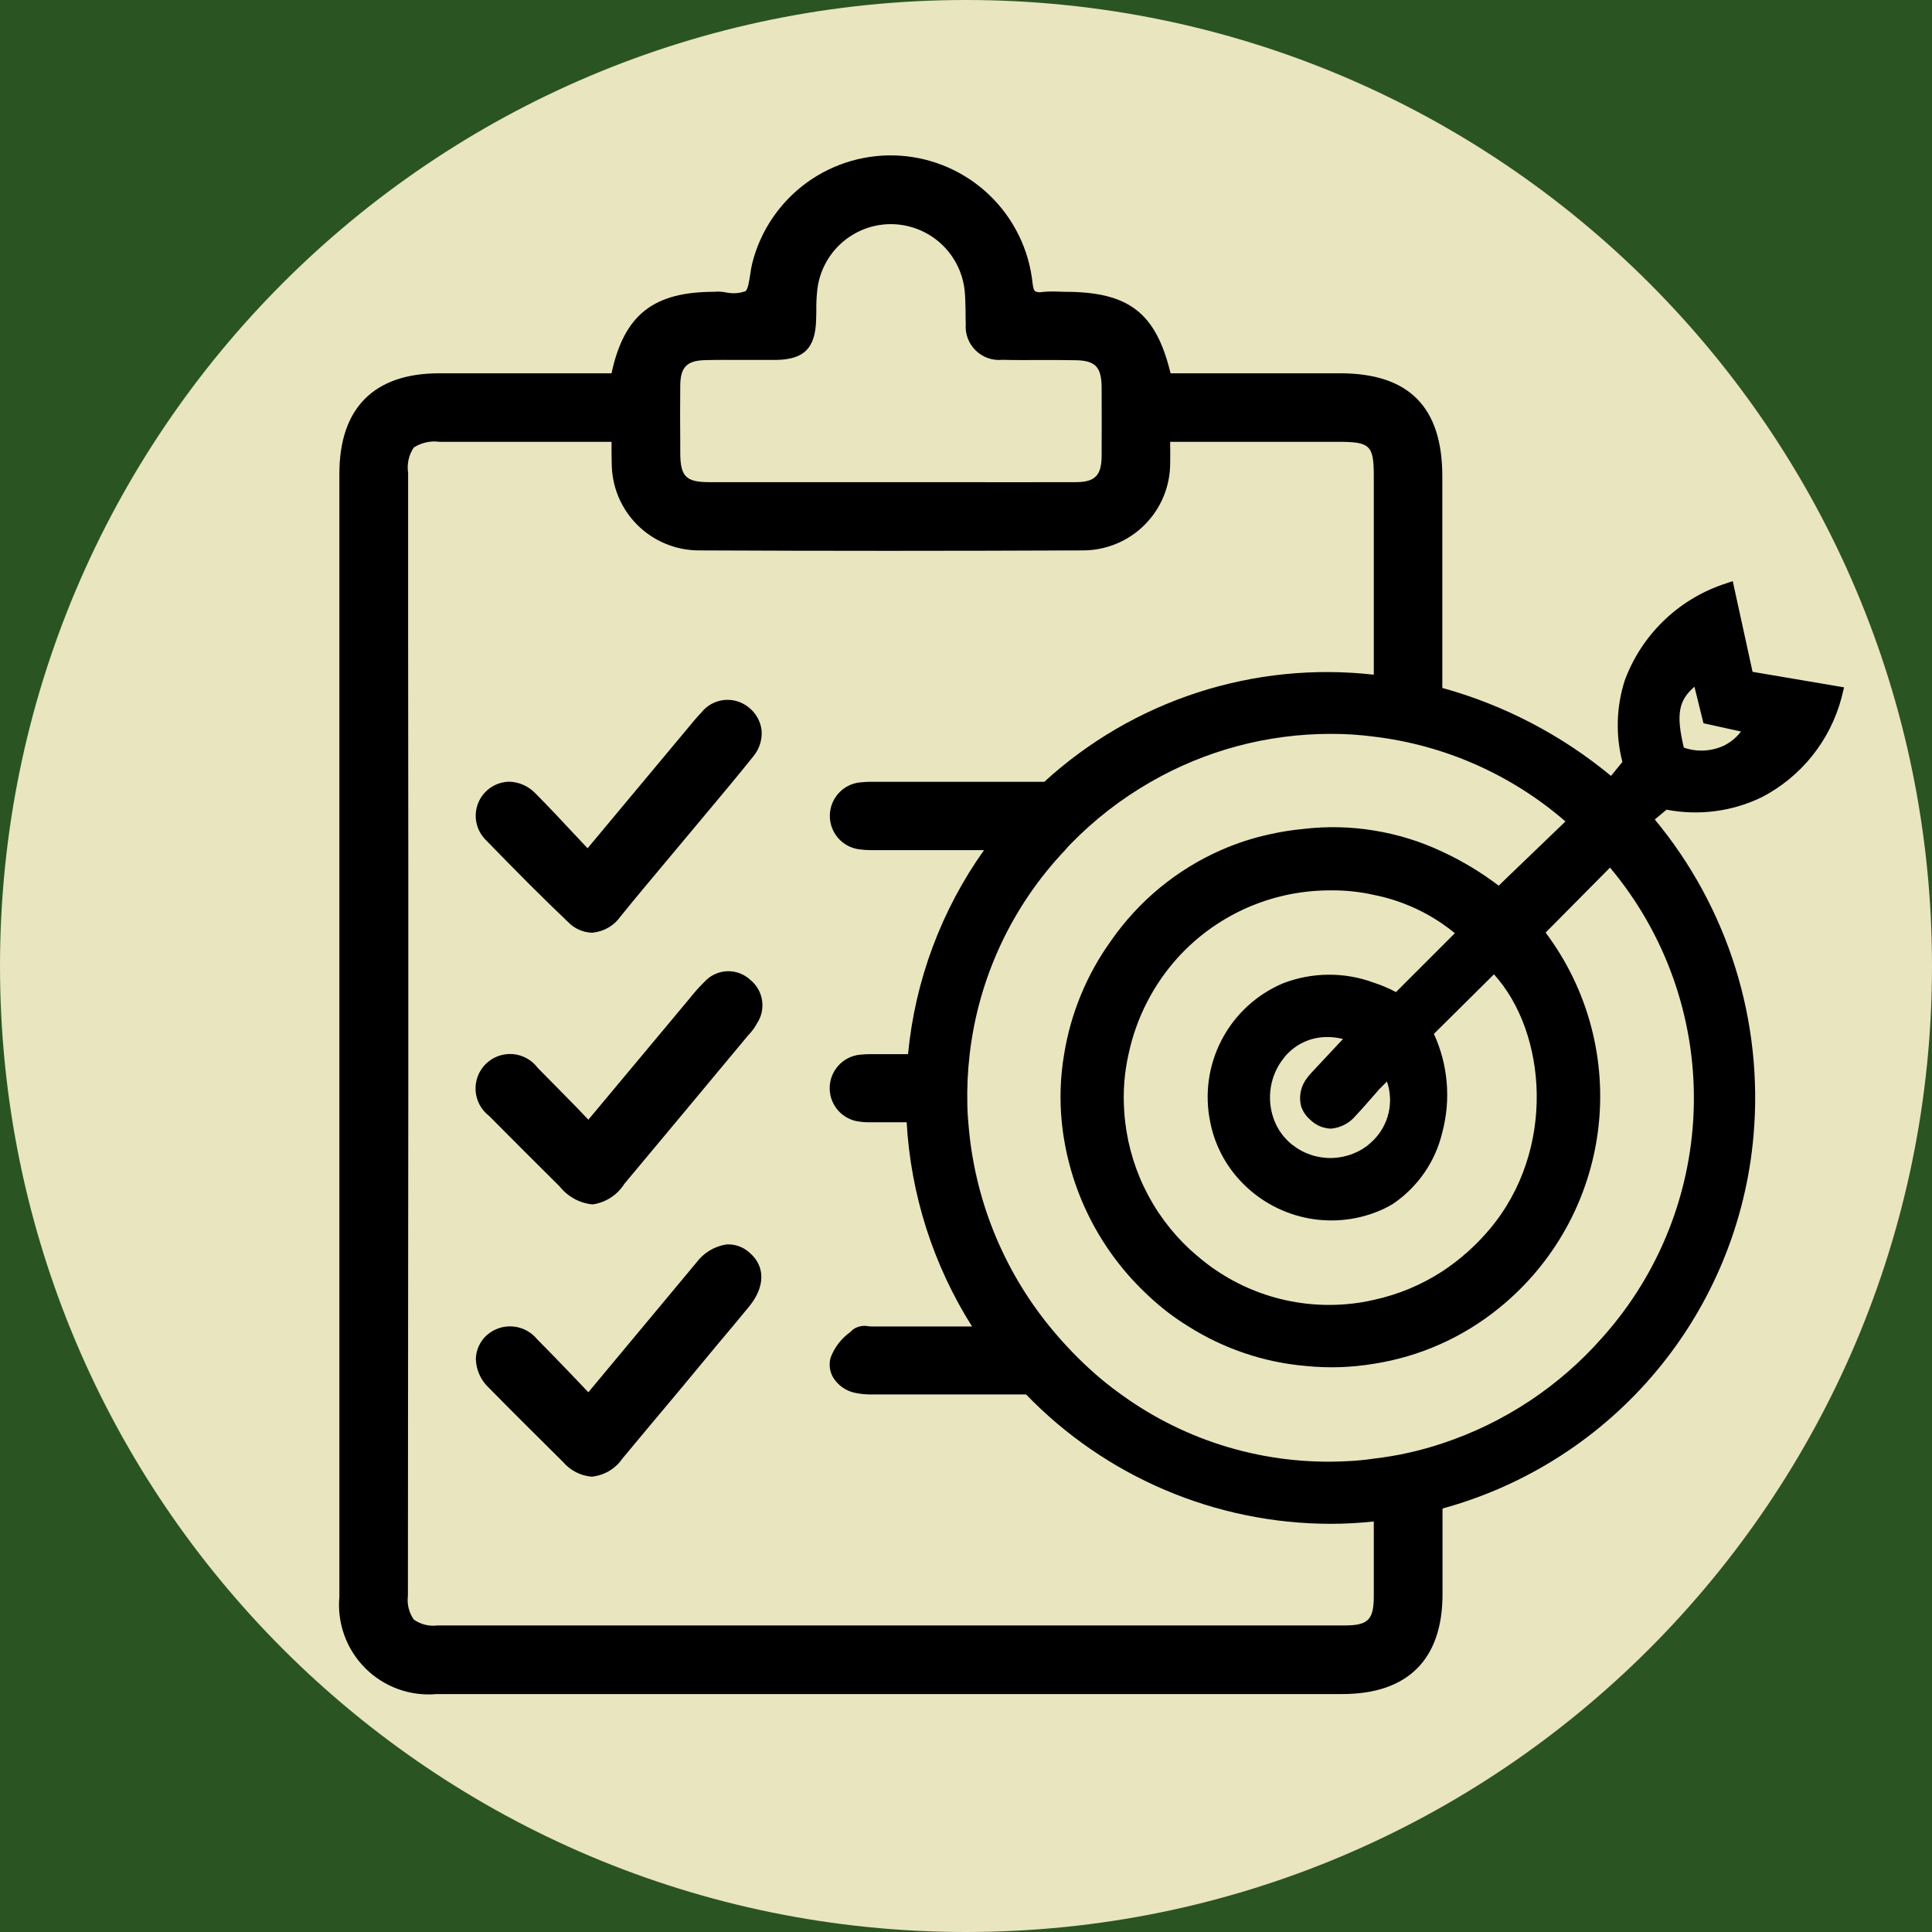 <svg xmlns="http://www.w3.org/2000/svg" xmlns:xlink="http://www.w3.org/1999/xlink" width="1080" zoomAndPan="magnify" viewBox="0 0 810 810" height="1080" preserveAspectRatio="xMidYMid meet" version="1.0"><defs><clipPath id="2f8cee0ebb"><path d="M 405 0 C 181.324 0 0 181.324 0 405 C 0 628.676 181.324 810 405 810 C 628.676 810 810 628.676 810 405 C 810 181.324 628.676 0 405 0 Z M 405 0 " clip-rule="nonzero"/></clipPath><clipPath id="9c131fa050"><path d="M 142 65 L 773.711 65 L 773.711 711 L 142 711 Z M 142 65 " clip-rule="nonzero"/></clipPath></defs><rect x="-81" width="972" fill="#ffffff" y="-81" height="972" fill-opacity="1"/><rect x="-81" width="972" fill="#2b5423" y="-81" height="972" fill-opacity="1"/><g clip-path="url(#2f8cee0ebb)"><rect x="-81" width="972" fill="#e9e5be" y="-81" height="972" fill-opacity="1"/></g><g clip-path="url(#9c131fa050)"><path fill="#000000" d="M 734.773 281.668 L 726.457 243.633 L 722.094 245.117 C 719.762 245.93 717.48 246.867 715.25 247.93 C 713.02 248.996 710.855 250.18 708.754 251.48 C 706.656 252.785 704.633 254.199 702.691 255.727 C 700.75 257.254 698.895 258.883 697.133 260.613 C 695.367 262.344 693.707 264.168 692.145 266.082 C 690.582 267.996 689.129 269.992 687.789 272.066 C 686.449 274.145 685.223 276.285 684.121 278.496 C 683.016 280.707 682.035 282.973 681.18 285.289 C 679.41 290.824 678.441 296.492 678.273 302.301 C 678.105 308.109 678.746 313.828 680.191 319.453 L 675.418 325.297 C 665.062 316.73 653.926 309.336 642.008 303.121 C 630.09 296.906 617.656 292.004 604.699 288.418 L 604.699 199.723 C 604.699 170.664 590.707 156.504 561.809 156.504 L 490.766 156.504 C 484.59 130.984 473.148 122.34 446.391 122.34 L 443.676 122.258 C 441.449 122.145 439.227 122.199 437.008 122.422 C 435.953 122.648 434.941 122.539 433.961 122.094 C 433.633 121.844 433.137 121.023 432.891 118.551 C 432.703 116.824 432.441 115.109 432.105 113.406 C 431.77 111.703 431.363 110.016 430.879 108.348 C 430.395 106.68 429.84 105.035 429.215 103.414 C 428.59 101.793 427.895 100.203 427.129 98.645 C 426.367 97.086 425.535 95.562 424.637 94.074 C 423.742 92.586 422.781 91.141 421.758 89.738 C 420.734 88.332 419.652 86.977 418.512 85.668 C 417.371 84.359 416.176 83.102 414.922 81.895 C 413.672 80.691 412.371 79.543 411.02 78.449 C 409.672 77.355 408.273 76.324 406.836 75.355 C 405.395 74.387 403.914 73.48 402.395 72.637 C 400.875 71.797 399.32 71.023 397.734 70.316 C 396.148 69.609 394.535 68.973 392.891 68.406 C 391.25 67.84 389.586 67.348 387.902 66.926 C 386.215 66.508 384.516 66.16 382.801 65.887 C 381.086 65.613 379.359 65.418 377.629 65.293 C 375.895 65.172 374.16 65.125 372.422 65.152 C 370.688 65.18 368.953 65.285 367.227 65.465 C 365.5 65.645 363.781 65.898 362.078 66.227 C 360.371 66.555 358.684 66.957 357.012 67.434 C 355.344 67.91 353.695 68.457 352.074 69.074 C 350.449 69.695 348.859 70.383 347.293 71.141 C 345.73 71.898 344.203 72.723 342.715 73.613 C 341.223 74.504 339.773 75.461 338.363 76.477 C 336.957 77.492 335.598 78.57 334.281 79.707 C 332.969 80.84 331.707 82.031 330.496 83.277 C 329.285 84.523 328.129 85.82 327.031 87.164 C 325.934 88.512 324.898 89.902 323.922 91.34 C 322.945 92.777 322.031 94.25 321.184 95.766 C 320.336 97.285 319.555 98.832 318.844 100.418 C 318.129 102 317.488 103.613 316.914 105.254 C 316.344 106.891 315.844 108.555 315.414 110.238 C 315.02 111.867 314.715 113.512 314.508 115.176 C 314.098 117.812 313.602 121.352 312.531 122.094 C 309.836 123.027 307.09 123.195 304.301 122.586 C 302.695 122.262 301.074 122.176 299.441 122.34 C 273.922 122.34 261.656 131.973 256.387 156.504 L 184.105 156.504 C 156.773 156.535 142.285 171.074 142.285 198.652 L 142.285 669.41 C 142.16 670.777 142.109 672.148 142.137 673.52 C 142.16 674.895 142.262 676.262 142.438 677.625 C 142.613 678.984 142.859 680.336 143.184 681.668 C 143.508 683.004 143.902 684.316 144.371 685.609 C 144.836 686.902 145.371 688.164 145.98 689.395 C 146.586 690.629 147.254 691.824 147.992 692.984 C 148.73 694.145 149.527 695.258 150.387 696.332 C 151.246 697.402 152.16 698.422 153.133 699.395 C 154.102 700.367 155.125 701.281 156.195 702.141 C 157.27 703 158.383 703.797 159.543 704.535 C 160.703 705.273 161.898 705.941 163.129 706.547 C 164.363 707.152 165.625 707.691 166.918 708.156 C 168.211 708.625 169.523 709.02 170.859 709.344 C 172.191 709.668 173.543 709.914 174.902 710.09 C 176.266 710.266 177.633 710.367 179.008 710.391 C 180.379 710.418 181.75 710.367 183.117 710.242 L 562.715 710.242 C 590.211 710.242 604.785 695.754 604.785 668.34 L 604.785 632.445 C 609.145 631.254 613.453 629.895 617.707 628.375 C 621.965 626.852 626.156 625.172 630.285 623.332 C 634.414 621.492 638.469 619.496 642.445 617.348 C 646.422 615.199 650.309 612.902 654.109 610.457 C 657.914 608.012 661.617 605.422 665.219 602.695 C 668.824 599.969 672.32 597.109 675.707 594.113 C 679.094 591.121 682.363 588.004 685.512 584.762 C 688.66 581.52 691.684 578.16 694.574 574.688 C 697.469 571.215 700.227 567.637 702.848 563.957 C 705.469 560.273 707.945 556.496 710.281 552.625 C 712.613 548.754 714.797 544.797 716.828 540.762 C 718.859 536.723 720.738 532.613 722.457 528.434 C 724.176 524.254 725.734 520.016 727.129 515.715 C 728.527 511.414 729.758 507.07 730.82 502.676 C 731.887 498.285 732.785 493.859 733.512 489.395 C 734.242 484.934 734.797 480.453 735.184 475.949 C 735.695 470.039 735.922 464.117 735.855 458.184 C 735.789 452.254 735.438 446.336 734.793 440.441 C 734.152 434.543 733.227 428.688 732.016 422.883 C 730.801 417.074 729.309 411.34 727.539 405.676 C 725.766 400.016 723.727 394.453 721.41 388.988 C 719.098 383.527 716.523 378.188 713.691 372.977 C 710.859 367.766 707.777 362.703 704.449 357.789 C 701.121 352.879 697.566 348.141 693.777 343.574 L 698.715 339.457 C 702.082 340.109 705.48 340.484 708.906 340.586 C 712.336 340.691 715.75 340.516 719.148 340.07 C 722.547 339.621 725.891 338.906 729.172 337.918 C 732.457 336.934 735.641 335.688 738.727 334.188 C 740.758 333.133 742.727 331.969 744.637 330.707 C 746.551 329.445 748.391 328.086 750.16 326.633 C 751.93 325.176 753.617 323.633 755.227 322.004 C 756.836 320.375 758.355 318.664 759.789 316.879 C 761.219 315.09 762.555 313.23 763.793 311.305 C 765.031 309.375 766.164 307.391 767.195 305.344 C 768.227 303.301 769.152 301.207 769.965 299.066 C 770.777 296.926 771.48 294.746 772.066 292.535 L 773.137 288.172 Z M 285.199 186.059 C 285.117 177.906 285.117 169.676 285.199 161.523 C 285.285 153.867 288.082 151.152 295.656 150.988 C 301.09 150.824 306.605 150.906 312.039 150.906 L 325.293 150.906 C 337.148 150.742 341.84 145.965 342.168 134.027 L 342.25 130.57 C 342.184 127.516 342.32 124.469 342.664 121.434 C 342.773 120.504 342.922 119.582 343.113 118.668 C 343.305 117.75 343.539 116.848 343.812 115.953 C 344.086 115.059 344.398 114.176 344.754 113.309 C 345.105 112.445 345.5 111.598 345.93 110.766 C 346.359 109.934 346.824 109.125 347.328 108.336 C 347.832 107.547 348.367 106.781 348.941 106.043 C 349.512 105.301 350.117 104.59 350.754 103.902 C 351.391 103.219 352.055 102.562 352.75 101.938 C 353.445 101.312 354.168 100.719 354.918 100.16 C 355.668 99.598 356.441 99.074 357.238 98.582 C 358.031 98.094 358.852 97.637 359.688 97.223 C 360.523 96.805 361.379 96.426 362.25 96.086 C 363.121 95.75 364.008 95.449 364.906 95.188 C 365.805 94.93 366.715 94.711 367.633 94.535 C 368.551 94.355 369.477 94.219 370.406 94.125 C 371.336 94.031 372.27 93.98 373.207 93.969 L 373.453 93.969 C 374.398 93.969 375.34 94.012 376.285 94.098 C 377.227 94.184 378.16 94.312 379.09 94.484 C 380.02 94.656 380.941 94.867 381.852 95.125 C 382.762 95.379 383.66 95.676 384.543 96.012 C 385.426 96.348 386.293 96.723 387.145 97.141 C 387.992 97.555 388.82 98.008 389.629 98.5 C 390.438 98.988 391.223 99.516 391.98 100.078 C 392.742 100.641 393.477 101.234 394.18 101.863 C 394.887 102.492 395.562 103.152 396.211 103.844 C 396.855 104.535 397.469 105.254 398.051 106 C 398.629 106.746 399.176 107.516 399.684 108.312 C 400.195 109.109 400.668 109.926 401.105 110.766 C 401.539 111.605 401.938 112.461 402.297 113.336 C 402.652 114.215 402.969 115.102 403.246 116.008 C 403.523 116.91 403.758 117.824 403.953 118.75 C 404.148 119.676 404.297 120.609 404.406 121.547 C 404.734 124.43 404.734 127.312 404.816 130.191 C 404.816 132.086 404.816 133.898 404.898 135.707 C 404.855 136.219 404.84 136.73 404.852 137.242 C 404.863 137.754 404.902 138.266 404.969 138.773 C 405.035 139.281 405.133 139.785 405.254 140.281 C 405.379 140.781 405.527 141.27 405.703 141.75 C 405.879 142.23 406.082 142.703 406.312 143.16 C 406.539 143.617 406.793 144.062 407.07 144.496 C 407.348 144.926 407.648 145.34 407.969 145.738 C 408.293 146.137 408.637 146.516 409 146.879 C 409.363 147.238 409.746 147.578 410.148 147.895 C 410.551 148.215 410.969 148.508 411.402 148.781 C 411.836 149.055 412.285 149.301 412.746 149.523 C 413.207 149.75 413.68 149.945 414.164 150.117 C 414.645 150.289 415.137 150.434 415.637 150.551 C 416.133 150.668 416.637 150.758 417.148 150.82 C 417.656 150.883 418.168 150.918 418.68 150.922 C 419.191 150.93 419.703 150.906 420.211 150.855 C 425.895 151.02 431.492 150.938 437.09 150.938 C 441.617 150.938 446.145 150.938 450.672 151.02 C 459.152 151.102 461.785 153.738 461.867 162.383 C 461.867 172.012 461.949 181.645 461.867 191.277 C 461.785 199.344 459.07 202.145 451 202.145 C 432.398 202.227 413.793 202.145 395.105 202.145 L 297.387 202.145 C 287.508 202.145 285.199 199.754 285.199 189.629 Z M 575.969 669.047 C 575.969 679.09 573.664 681.477 563.703 681.477 L 183.367 681.477 C 181.621 681.699 179.898 681.598 178.195 681.172 C 176.488 680.746 174.922 680.023 173.488 679.008 C 172.473 677.559 171.75 675.973 171.324 674.258 C 170.898 672.539 170.797 670.801 171.016 669.047 L 171.102 544.574 C 171.184 484.645 171.211 424.711 171.184 364.781 C 171.184 331.109 171.156 297.387 171.102 263.605 L 171.102 198.242 C 170.816 196.383 170.883 194.539 171.293 192.707 C 171.707 190.875 172.438 189.18 173.488 187.621 C 175.086 186.594 176.812 185.875 178.668 185.465 C 180.52 185.055 182.391 184.977 184.273 185.234 L 256.387 185.234 L 256.387 186.305 C 256.387 189.02 256.387 191.574 256.469 194.125 C 256.469 195.32 256.523 196.512 256.637 197.703 C 256.754 198.891 256.926 200.074 257.156 201.246 C 257.387 202.418 257.672 203.578 258.016 204.723 C 258.359 205.867 258.762 206.992 259.215 208.098 C 259.668 209.203 260.176 210.285 260.738 211.34 C 261.297 212.395 261.91 213.422 262.57 214.418 C 263.23 215.414 263.938 216.375 264.695 217.301 C 265.449 218.227 266.25 219.113 267.09 219.965 C 267.934 220.812 268.816 221.617 269.734 222.379 C 270.656 223.141 271.613 223.855 272.605 224.523 C 273.598 225.191 274.617 225.809 275.672 226.375 C 276.723 226.941 277.801 227.457 278.902 227.918 C 280.004 228.379 281.129 228.789 282.27 229.141 C 283.41 229.492 284.57 229.785 285.738 230.023 C 286.91 230.262 288.09 230.445 289.281 230.566 C 290.469 230.688 291.66 230.754 292.855 230.758 C 345.133 231.004 399.383 231.004 454.129 230.758 C 455.328 230.754 456.52 230.691 457.711 230.57 C 458.902 230.453 460.086 230.273 461.258 230.035 C 462.43 229.801 463.59 229.504 464.734 229.156 C 465.879 228.805 467.004 228.398 468.109 227.938 C 469.211 227.477 470.293 226.965 471.348 226.395 C 472.398 225.828 473.426 225.211 474.418 224.547 C 475.41 223.879 476.371 223.164 477.293 222.402 C 478.215 221.641 479.102 220.836 479.945 219.988 C 480.789 219.141 481.59 218.25 482.348 217.324 C 483.105 216.398 483.816 215.438 484.477 214.441 C 485.141 213.441 485.754 212.418 486.316 211.359 C 486.879 210.305 487.387 209.223 487.844 208.113 C 488.297 207.008 488.699 205.883 489.043 204.734 C 489.391 203.59 489.68 202.43 489.91 201.254 C 490.141 200.082 490.312 198.898 490.43 197.707 C 490.547 196.516 490.602 195.32 490.602 194.125 C 490.684 191.82 490.602 189.434 490.602 186.633 L 490.602 185.234 L 561.152 185.234 C 574.488 185.234 575.969 186.715 575.969 199.723 L 575.969 282.867 C 569.766 282.168 563.539 281.801 557.293 281.762 C 551.047 281.727 544.816 282.023 538.602 282.652 C 532.387 283.281 526.227 284.238 520.113 285.527 C 514 286.812 507.977 288.422 502.035 290.352 C 496.094 292.281 490.273 294.523 484.574 297.078 C 478.875 299.629 473.324 302.477 467.93 305.621 C 462.531 308.766 457.32 312.191 452.289 315.891 C 447.258 319.594 442.438 323.551 437.828 327.77 L 366.539 327.77 C 364.555 327.727 362.582 327.809 360.609 328.016 C 359.754 328.102 358.914 328.266 358.086 328.504 C 357.258 328.746 356.461 329.059 355.691 329.445 C 354.922 329.832 354.195 330.285 353.508 330.805 C 352.824 331.324 352.191 331.902 351.609 332.535 C 351.027 333.172 350.508 333.855 350.055 334.582 C 349.598 335.312 349.211 336.078 348.895 336.879 C 348.578 337.68 348.336 338.5 348.172 339.348 C 348.008 340.191 347.918 341.043 347.906 341.902 C 347.898 342.766 347.965 343.617 348.113 344.469 C 348.258 345.316 348.48 346.145 348.777 346.949 C 349.074 347.758 349.441 348.531 349.883 349.273 C 350.32 350.012 350.824 350.707 351.387 351.355 C 351.953 352.004 352.574 352.598 353.246 353.133 C 353.922 353.668 354.637 354.137 355.398 354.543 C 356.16 354.945 356.949 355.277 357.77 355.535 C 358.59 355.797 359.426 355.98 360.281 356.086 C 361.891 356.32 363.512 356.43 365.137 356.418 L 412.555 356.418 C 408.09 362.695 404.055 369.238 400.445 376.047 C 396.84 382.855 393.691 389.867 391 397.086 C 388.312 404.309 386.105 411.672 384.379 419.18 C 382.656 426.691 381.43 434.281 380.695 441.949 L 366.371 441.949 C 364.363 441.906 362.359 441.988 360.363 442.195 C 359.504 442.297 358.664 442.469 357.84 442.723 C 357.012 442.973 356.219 443.301 355.453 443.699 C 354.688 444.098 353.965 444.559 353.281 445.09 C 352.602 445.621 351.977 446.211 351.402 446.855 C 350.832 447.5 350.32 448.195 349.875 448.934 C 349.43 449.672 349.055 450.445 348.75 451.254 C 348.449 452.059 348.219 452.891 348.066 453.738 C 347.914 454.586 347.844 455.445 347.848 456.309 C 347.852 457.172 347.938 458.023 348.098 458.871 C 348.258 459.719 348.496 460.547 348.809 461.352 C 349.125 462.156 349.508 462.922 349.961 463.656 C 350.418 464.391 350.934 465.078 351.516 465.715 C 352.094 466.355 352.727 466.938 353.414 467.457 C 354.102 467.98 354.828 468.438 355.602 468.824 C 356.371 469.215 357.168 469.531 357.996 469.773 C 358.824 470.016 359.668 470.18 360.527 470.27 C 361.676 470.434 362.828 470.516 363.984 470.516 L 380.121 470.516 C 380.551 478.086 381.453 485.598 382.836 493.055 C 384.219 500.512 386.062 507.848 388.375 515.07 C 390.688 522.289 393.449 529.336 396.652 536.207 C 399.859 543.078 403.488 549.723 407.535 556.133 L 365.551 556.133 C 365.137 556.133 364.645 556.051 364.148 556.051 C 363.004 555.805 361.855 555.801 360.707 556.047 C 359.559 556.289 358.512 556.758 357.562 557.449 L 356.41 558.52 C 354.562 559.852 352.945 561.426 351.559 563.23 C 350.172 565.039 349.07 567.008 348.262 569.141 C 347.844 570.582 347.734 572.051 347.934 573.543 C 348.137 575.031 348.629 576.418 349.414 577.699 C 350.441 579.309 351.738 580.656 353.309 581.742 C 354.883 582.828 356.602 583.566 358.469 583.957 C 361.078 584.5 363.711 584.719 366.371 584.617 L 430.176 584.617 C 434.301 588.887 438.633 592.941 443.164 596.781 C 447.699 600.617 452.414 604.219 457.309 607.586 C 462.203 610.949 467.254 614.062 472.457 616.922 C 477.664 619.781 483 622.371 488.469 624.695 C 493.934 627.02 499.504 629.062 505.176 630.828 C 510.844 632.594 516.59 634.074 522.41 635.262 C 528.23 636.453 534.094 637.348 540.004 637.953 C 545.914 638.555 551.836 638.859 557.777 638.867 C 563.859 638.867 569.922 638.535 575.969 637.879 Z M 671.797 560.742 C 667.316 565.84 662.52 570.617 657.402 575.078 C 652.289 579.539 646.902 583.645 641.246 587.391 C 635.586 591.137 629.707 594.496 623.602 597.461 C 617.5 600.43 611.227 602.98 604.785 605.113 C 595.402 608.262 585.797 610.398 575.969 611.535 C 572.23 612.102 568.473 612.457 564.691 612.605 C 560.5 612.828 556.309 612.871 552.113 612.738 C 547.918 612.605 543.738 612.293 539.57 611.801 C 535.402 611.312 531.262 610.645 527.152 609.801 C 523.039 608.957 518.973 607.941 514.949 606.75 C 510.926 605.562 506.957 604.203 503.051 602.676 C 499.141 601.148 495.305 599.457 491.539 597.602 C 487.773 595.746 484.094 593.734 480.504 591.566 C 476.91 589.398 473.414 587.082 470.02 584.617 C 465.191 581.184 460.609 577.449 456.27 573.418 C 450.461 568.039 445.055 562.273 440.055 556.133 C 435.121 550.07 430.676 543.672 426.719 536.934 C 422.762 530.195 419.34 523.195 416.449 515.938 C 413.559 508.676 411.234 501.238 409.48 493.625 C 407.723 486.012 406.555 478.309 405.969 470.516 C 405.723 468.129 405.641 465.66 405.559 463.273 C 405.391 456.141 405.719 449.035 406.547 441.949 C 407.469 433.98 409.027 426.133 411.215 418.414 C 413.406 410.695 416.199 403.199 419.602 395.93 C 423 388.664 426.961 381.715 431.484 375.086 C 436.004 368.457 441.031 362.234 446.555 356.418 C 447.25 355.551 447.992 354.73 448.777 353.945 C 458.809 343.645 470.059 334.918 482.531 327.77 C 488.23 324.492 494.121 321.602 500.195 319.098 C 506.273 316.59 512.488 314.488 518.84 312.793 C 525.188 311.098 531.625 309.824 538.141 308.969 C 544.656 308.113 551.203 307.684 557.777 307.68 C 563.867 307.652 569.934 308.035 575.969 308.832 C 583.363 309.715 590.648 311.141 597.832 313.109 C 605.012 315.078 612.004 317.57 618.812 320.586 C 625.621 323.598 632.168 327.102 638.453 331.09 C 644.742 335.082 650.695 339.516 656.32 344.398 L 628.328 371.316 C 620.965 365.723 613.09 360.973 604.699 357.074 C 595.543 352.758 585.965 349.793 575.969 348.184 C 566.203 346.594 556.406 346.375 546.582 347.527 C 541.699 347.98 536.871 348.746 532.09 349.832 C 525.211 351.34 518.543 353.508 512.086 356.336 C 507.457 358.359 502.992 360.695 498.684 363.34 C 494.379 365.98 490.273 368.906 486.367 372.113 C 482.465 375.32 478.801 378.781 475.371 382.496 C 471.945 386.207 468.789 390.137 465.902 394.285 C 460.801 401.352 456.582 408.914 453.242 416.965 C 449.906 425.016 447.539 433.344 446.145 441.949 C 444.535 451.43 444.207 460.949 445.156 470.516 C 445.508 473.977 446.02 477.414 446.684 480.824 C 447.348 484.238 448.164 487.617 449.137 490.953 C 450.109 494.293 451.23 497.582 452.5 500.82 C 453.77 504.059 455.184 507.23 456.742 510.34 C 458.297 513.449 459.996 516.48 461.828 519.434 C 463.66 522.391 465.625 525.254 467.719 528.031 C 469.812 530.809 472.027 533.484 474.363 536.062 C 476.699 538.637 479.148 541.102 481.707 543.453 C 486.762 548.223 492.25 552.422 498.172 556.051 C 505.582 560.746 513.441 564.504 521.75 567.312 C 530.059 570.125 538.582 571.914 547.32 572.68 C 556.91 573.656 566.461 573.355 575.969 571.773 C 580.766 571.027 585.492 569.969 590.148 568.598 C 594.809 567.227 599.352 565.555 603.789 563.578 C 608.223 561.605 612.508 559.348 616.645 556.805 C 620.777 554.262 624.73 551.461 628.492 548.395 C 629.914 547.246 631.305 546.062 632.668 544.848 C 634.031 543.633 635.367 542.387 636.668 541.105 C 637.973 539.828 639.246 538.516 640.484 537.176 C 641.727 535.836 642.934 534.465 644.109 533.066 C 645.285 531.668 646.426 530.242 647.531 528.789 C 648.641 527.34 649.711 525.859 650.746 524.355 C 651.781 522.852 652.781 521.32 653.746 519.77 C 654.707 518.219 655.633 516.645 656.52 515.047 C 657.406 513.449 658.254 511.832 659.062 510.195 C 659.871 508.559 660.641 506.902 661.371 505.227 C 662.102 503.551 662.793 501.863 663.441 500.152 C 664.09 498.445 664.695 496.727 665.262 494.988 C 665.828 493.25 666.352 491.504 666.836 489.742 C 667.316 487.98 667.758 486.207 668.156 484.426 C 668.551 482.641 668.906 480.852 669.219 479.051 C 669.531 477.25 669.797 475.445 670.023 473.633 C 670.246 471.82 670.43 470 670.566 468.18 C 670.703 466.359 670.797 464.535 670.848 462.711 C 670.898 460.883 670.902 459.059 670.867 457.23 C 670.828 455.406 670.746 453.582 670.621 451.758 C 670.496 449.938 670.328 448.117 670.117 446.305 C 669.902 444.488 669.648 442.684 669.348 440.879 C 669.051 439.078 668.707 437.285 668.32 435.5 C 667.938 433.715 667.508 431.938 667.039 430.172 C 666.57 428.41 666.055 426.656 665.504 424.914 C 664.949 423.176 664.352 421.449 663.715 419.738 C 663.078 418.023 662.398 416.328 661.68 414.648 C 660.965 412.973 660.203 411.309 659.406 409.668 C 658.609 408.023 657.77 406.402 656.895 404.797 C 656.02 403.195 655.105 401.613 654.152 400.055 C 653.203 398.496 652.211 396.961 651.188 395.449 C 650.16 393.938 649.102 392.453 648.004 390.992 L 675.008 363.742 C 676.445 365.457 677.844 367.203 679.203 368.98 C 680.562 370.758 681.883 372.566 683.164 374.402 C 684.441 376.238 685.68 378.102 686.879 379.992 C 688.074 381.887 689.227 383.801 690.34 385.746 C 691.449 387.688 692.516 389.656 693.539 391.645 C 694.562 393.637 695.539 395.648 696.473 397.684 C 697.406 399.719 698.293 401.773 699.137 403.848 C 699.977 405.922 700.77 408.012 701.52 410.121 C 702.266 412.23 702.969 414.355 703.621 416.496 C 704.273 418.637 704.879 420.793 705.438 422.961 C 705.992 425.125 706.504 427.305 706.961 429.496 C 707.422 431.688 707.832 433.887 708.195 436.094 C 708.555 438.305 708.867 440.52 709.129 442.742 C 709.395 444.965 709.605 447.191 709.77 449.426 C 709.934 451.656 710.047 453.891 710.109 456.129 C 710.172 458.367 710.184 460.605 710.148 462.84 C 710.113 465.078 710.027 467.316 709.891 469.551 C 709.754 471.785 709.566 474.012 709.332 476.238 C 709.098 478.465 708.809 480.684 708.477 482.898 C 708.141 485.109 707.758 487.312 707.324 489.512 C 706.891 491.707 706.406 493.891 705.875 496.066 C 705.348 498.238 704.766 500.402 704.141 502.551 C 703.512 504.699 702.836 506.832 702.113 508.949 C 701.391 511.066 700.621 513.168 699.805 515.254 C 698.988 517.336 698.129 519.402 697.219 521.445 C 696.309 523.492 695.355 525.516 694.355 527.52 C 693.359 529.523 692.316 531.5 691.227 533.457 C 690.141 535.414 689.012 537.344 687.836 539.25 C 686.664 541.156 685.449 543.035 684.191 544.887 C 682.934 546.738 681.633 548.562 680.297 550.355 C 678.957 552.148 677.578 553.91 676.16 555.645 C 674.746 557.375 673.289 559.074 671.797 560.742 Z M 501.879 526.496 C 497.719 522.98 493.922 519.109 490.492 514.875 C 487.062 510.645 484.055 506.129 481.477 501.332 C 478.898 496.535 476.793 491.539 475.156 486.344 C 473.52 481.145 472.383 475.844 471.746 470.434 C 471.582 468.953 471.418 467.469 471.336 465.906 C 470.773 457.832 471.375 449.848 473.148 441.949 C 474.758 434.371 477.328 427.129 480.859 420.234 C 484.391 413.336 488.766 407.02 493.977 401.281 C 495.887 399.191 497.898 397.199 500.004 395.309 C 502.113 393.414 504.309 391.633 506.594 389.957 C 508.879 388.281 511.242 386.723 513.68 385.281 C 516.117 383.84 518.621 382.52 521.191 381.328 C 523.762 380.133 526.383 379.066 529.055 378.133 C 531.73 377.195 534.441 376.395 537.195 375.727 C 539.949 375.059 542.73 374.527 545.535 374.137 C 548.34 373.742 551.16 373.488 553.988 373.375 C 555.391 373.293 556.789 373.293 558.27 373.293 C 564.242 373.25 570.141 373.879 575.969 375.188 C 581.121 376.207 586.113 377.738 590.949 379.777 C 595.789 381.812 600.371 384.316 604.703 387.289 C 606.512 388.523 608.242 389.84 609.969 391.238 L 604.703 396.508 L 585.273 415.938 C 582.285 414.348 579.188 413.031 575.969 411.984 C 572.91 410.852 569.773 410.008 566.559 409.445 C 563.344 408.883 560.105 408.617 556.84 408.645 C 553.578 408.676 550.344 408.996 547.141 409.613 C 543.934 410.23 540.812 411.129 537.773 412.312 C 536.41 412.895 535.074 413.531 533.77 414.227 C 532.461 414.922 531.184 415.672 529.941 416.477 C 528.699 417.281 527.492 418.137 526.324 419.047 C 525.156 419.953 524.027 420.91 522.938 421.914 C 521.852 422.922 520.809 423.969 519.812 425.062 C 518.816 426.16 517.867 427.293 516.965 428.469 C 516.066 429.645 515.219 430.859 514.422 432.105 C 513.629 433.355 512.887 434.637 512.199 435.949 C 511.516 437.258 510.887 438.598 510.316 439.965 C 509.746 441.332 509.234 442.719 508.781 444.129 C 508.328 445.539 507.938 446.965 507.609 448.41 C 507.281 449.852 507.016 451.309 506.809 452.773 C 506.605 454.242 506.465 455.715 506.387 457.191 C 506.309 458.672 506.293 460.148 506.344 461.629 C 506.391 463.109 506.504 464.582 506.68 466.055 C 506.855 467.523 507.094 468.984 507.395 470.434 C 508.23 474.715 509.605 478.816 511.52 482.738 C 513.43 486.66 515.816 490.27 518.672 493.566 C 519.531 494.562 520.422 495.523 521.352 496.449 C 522.281 497.375 523.246 498.266 524.242 499.121 C 525.238 499.977 526.266 500.789 527.324 501.566 C 528.383 502.344 529.469 503.082 530.582 503.773 C 531.695 504.469 532.836 505.121 533.996 505.73 C 535.16 506.34 536.344 506.902 537.551 507.422 C 538.758 507.941 539.98 508.414 541.223 508.84 C 542.461 509.27 543.719 509.648 544.988 509.98 C 546.258 510.312 547.539 510.598 548.832 510.832 C 550.121 511.066 551.422 511.254 552.727 511.391 C 554.031 511.527 555.34 511.617 556.652 511.652 C 557.965 511.691 559.277 511.684 560.59 511.621 C 561.898 511.562 563.207 511.449 564.508 511.293 C 565.812 511.133 567.109 510.926 568.395 510.668 C 569.684 510.41 570.957 510.105 572.223 509.75 C 573.488 509.398 574.734 508.996 575.969 508.551 C 578.758 507.555 581.422 506.293 583.957 504.762 C 586.543 503.016 588.949 501.043 591.168 498.844 C 593.391 496.648 595.387 494.266 597.16 491.695 C 598.934 489.125 600.457 486.41 601.723 483.559 C 602.992 480.703 603.984 477.754 604.703 474.715 C 605.605 471.305 606.211 467.84 606.52 464.324 C 606.824 460.809 606.828 457.293 606.527 453.777 C 606.227 450.262 605.625 446.797 604.727 443.383 C 603.828 439.973 602.641 436.66 601.168 433.453 L 626.352 408.492 C 648.496 432.863 652.613 482.008 624.543 515.348 C 618.801 522.172 612.215 528.043 604.785 532.965 C 595.91 538.723 586.305 542.73 575.969 544.984 C 572.117 545.883 568.223 546.488 564.281 546.797 C 561.48 547.031 558.672 547.125 555.863 547.082 C 553.051 547.035 550.25 546.852 547.461 546.527 C 544.668 546.203 541.898 545.742 539.152 545.141 C 536.406 544.539 533.699 543.805 531.023 542.934 C 528.352 542.062 525.73 541.062 523.156 539.93 C 520.586 538.797 518.074 537.539 515.629 536.156 C 513.18 534.773 510.809 533.27 508.512 531.652 C 506.215 530.031 504.004 528.305 501.879 526.461 Z M 537.195 444.996 L 538.676 443.02 C 539.762 441.719 540.98 440.555 542.324 439.523 C 543.668 438.492 545.109 437.621 546.645 436.91 C 548.184 436.199 549.777 435.664 551.434 435.305 C 553.09 434.949 554.766 434.773 556.461 434.789 C 558.691 434.781 560.887 435.059 563.047 435.609 L 549.957 449.605 C 549.543 450.043 549 450.652 548.406 451.41 C 548.406 451.41 547.691 452.316 547.156 453.145 C 546.156 454.738 545.512 456.465 545.227 458.328 C 544.941 460.188 545.035 462.027 545.512 463.848 C 546.254 466.016 547.488 467.855 549.215 469.363 C 549.832 469.969 550.496 470.516 551.207 471.012 C 552.066 471.59 552.98 472.055 553.957 472.402 C 554.07 472.441 554.129 472.508 554.254 472.551 C 554.375 472.59 554.523 472.551 554.656 472.617 C 555.754 472.961 556.875 473.152 558.023 473.191 C 560.023 473.012 561.914 472.461 563.699 471.531 C 565.48 470.605 567.02 469.375 568.312 467.84 C 570.949 465.043 573.5 462.078 575.969 459.277 C 576.711 458.457 577.371 457.715 578.027 456.891 L 581.484 453.434 C 581.844 454.477 582.133 455.535 582.344 456.617 C 582.555 457.699 582.691 458.789 582.754 459.887 C 582.816 460.988 582.801 462.086 582.707 463.184 C 582.617 464.281 582.449 465.371 582.207 466.445 C 581.965 467.52 581.648 468.57 581.262 469.602 C 580.871 470.633 580.414 471.633 579.887 472.598 C 579.359 473.566 578.77 474.492 578.113 475.379 C 577.457 476.262 576.742 477.098 575.969 477.883 C 575.039 478.824 574.051 479.703 573.008 480.52 C 571.805 481.398 570.535 482.172 569.199 482.832 C 567.863 483.492 566.477 484.035 565.047 484.453 C 563.617 484.875 562.16 485.172 560.68 485.34 C 559.199 485.508 557.715 485.547 556.227 485.457 C 554.738 485.367 553.27 485.148 551.816 484.805 C 550.367 484.461 548.957 483.992 547.59 483.406 C 546.219 482.816 544.91 482.113 543.664 481.297 C 542.414 480.48 541.246 479.562 540.16 478.543 C 537.688 476.199 535.793 473.453 534.48 470.309 C 533.625 468.254 533.035 466.121 532.719 463.918 C 532.398 461.715 532.359 459.504 532.598 457.289 C 532.832 455.074 533.34 452.922 534.121 450.836 C 534.898 448.75 535.922 446.793 537.195 444.965 Z M 723.414 312.293 C 722.07 312.969 720.676 313.504 719.227 313.898 C 717.777 314.293 716.301 314.539 714.805 314.641 C 713.305 314.738 711.809 314.688 710.32 314.484 C 708.832 314.285 707.379 313.938 705.961 313.445 C 702.586 299.367 703.82 293.605 710.406 287.922 L 714.191 303.234 L 729.918 306.691 C 728.152 309.02 725.984 310.875 723.414 312.258 Z M 203.617 352.102 C 202.629 351.109 201.801 349.996 201.141 348.762 C 200.477 347.523 200.008 346.219 199.73 344.848 C 199.453 343.473 199.379 342.086 199.508 340.691 C 199.641 339.297 199.969 337.949 200.492 336.648 C 201.02 335.352 201.723 334.156 202.602 333.062 C 203.48 331.973 204.496 331.027 205.652 330.234 C 206.809 329.445 208.055 328.836 209.391 328.41 C 210.727 327.98 212.094 327.758 213.496 327.734 C 215.508 327.789 217.441 328.215 219.289 329.012 C 221.141 329.809 222.777 330.922 224.199 332.344 C 229.961 338.109 235.477 344.035 241.238 350.211 L 246.344 355.641 L 288.246 305.426 C 290.141 303.121 292.035 300.816 294.094 298.676 C 294.668 297.953 295.309 297.293 296.016 296.699 C 296.723 296.105 297.48 295.582 298.289 295.141 C 299.098 294.695 299.945 294.332 300.824 294.055 C 301.707 293.777 302.605 293.59 303.523 293.488 C 304.445 293.391 305.363 293.383 306.281 293.465 C 307.203 293.547 308.105 293.719 308.992 293.98 C 309.879 294.242 310.73 294.586 311.547 295.016 C 312.363 295.445 313.133 295.953 313.852 296.535 C 315.344 297.695 316.559 299.094 317.5 300.734 C 318.441 302.371 319.035 304.129 319.281 306 C 319.465 308.012 319.258 309.977 318.656 311.902 C 318.059 313.828 317.113 315.566 315.824 317.117 C 309.238 325.348 302.406 333.496 295.656 341.566 L 279.273 361.156 C 272.852 368.812 266.43 376.469 260.176 384.207 C 259.527 385.137 258.789 385.988 257.957 386.762 C 257.129 387.531 256.23 388.211 255.258 388.793 C 254.285 389.375 253.266 389.848 252.191 390.211 C 251.121 390.578 250.02 390.828 248.895 390.961 C 248.652 391.027 248.406 391.055 248.156 391.043 C 246.25 390.973 244.426 390.547 242.688 389.762 C 240.949 388.977 239.426 387.895 238.113 386.512 C 227.902 376.801 217.285 366.18 203.617 352.102 Z M 317.391 429.023 C 316.414 430.844 315.207 432.488 313.766 433.965 L 312.863 435.035 C 295.82 455.535 278.781 475.977 261.738 496.367 C 261.02 497.508 260.184 498.559 259.238 499.52 C 258.293 500.48 257.254 501.332 256.125 502.07 C 254.996 502.809 253.801 503.418 252.539 503.898 C 251.281 504.383 249.984 504.723 248.648 504.926 L 248.156 504.926 C 246.84 504.781 245.547 504.504 244.285 504.102 C 243.023 503.699 241.812 503.176 240.652 502.535 C 239.496 501.891 238.41 501.141 237.402 500.281 C 236.391 499.426 235.477 498.477 234.652 497.438 C 224.527 487.391 214.812 477.68 205.098 467.883 C 204.688 467.57 204.293 467.238 203.918 466.883 C 203.543 466.527 203.188 466.156 202.852 465.766 C 202.516 465.371 202.199 464.965 201.906 464.539 C 201.613 464.113 201.348 463.672 201.102 463.219 C 200.855 462.762 200.637 462.297 200.441 461.816 C 200.246 461.34 200.078 460.852 199.934 460.355 C 199.789 459.859 199.676 459.359 199.586 458.848 C 199.496 458.34 199.434 457.828 199.398 457.312 C 199.367 456.797 199.359 456.281 199.379 455.766 C 199.402 455.25 199.449 454.738 199.523 454.227 C 199.602 453.715 199.703 453.211 199.832 452.711 C 199.965 452.211 200.121 451.719 200.301 451.238 C 200.484 450.754 200.691 450.281 200.926 449.82 C 201.16 449.359 201.418 448.914 201.699 448.48 C 201.98 448.047 202.281 447.629 202.609 447.23 C 202.934 446.828 203.281 446.445 203.645 446.082 C 204.012 445.719 204.398 445.375 204.801 445.055 C 205.203 444.73 205.625 444.43 206.059 444.152 C 206.496 443.875 206.945 443.621 207.406 443.395 C 207.871 443.164 208.344 442.961 208.828 442.781 C 209.312 442.602 209.805 442.449 210.305 442.324 C 210.805 442.199 211.312 442.098 211.824 442.027 C 212.336 441.957 212.848 441.91 213.363 441.895 C 213.883 441.879 214.398 441.891 214.91 441.926 C 215.426 441.965 215.938 442.031 216.445 442.125 C 216.953 442.219 217.457 442.34 217.949 442.484 C 218.445 442.633 218.93 442.805 219.406 443.004 C 219.883 443.203 220.348 443.43 220.801 443.676 C 221.254 443.926 221.691 444.199 222.113 444.492 C 222.539 444.789 222.945 445.105 223.336 445.445 C 223.723 445.785 224.094 446.145 224.445 446.523 C 224.797 446.902 225.125 447.297 225.434 447.711 C 230.785 453.062 236.055 458.496 241.652 464.176 L 246.672 469.445 L 289.152 418.57 C 291.086 416.102 293.172 413.77 295.41 411.574 C 296.012 410.914 296.672 410.32 297.395 409.793 C 298.113 409.266 298.879 408.812 299.688 408.438 C 300.496 408.059 301.336 407.77 302.203 407.559 C 303.074 407.348 303.953 407.227 304.844 407.191 C 305.738 407.156 306.625 407.211 307.504 407.352 C 308.387 407.496 309.246 407.723 310.082 408.035 C 310.918 408.348 311.719 408.738 312.477 409.211 C 313.234 409.68 313.938 410.223 314.59 410.832 C 315.246 411.363 315.844 411.949 316.391 412.594 C 316.938 413.234 317.418 413.922 317.84 414.656 C 318.258 415.387 318.605 416.148 318.887 416.945 C 319.164 417.742 319.367 418.555 319.496 419.391 C 319.625 420.223 319.676 421.062 319.648 421.902 C 319.621 422.746 319.52 423.578 319.34 424.402 C 319.16 425.227 318.906 426.027 318.578 426.805 C 318.25 427.582 317.855 428.32 317.391 429.023 Z M 314.426 525.344 C 320.93 531.023 320.766 539.586 314.098 547.734 C 309.57 553.25 305.043 558.684 300.512 564.035 L 284.461 583.383 C 276.641 592.684 268.82 602.039 260.996 611.453 C 260.293 612.484 259.492 613.43 258.586 614.293 C 257.684 615.152 256.699 615.91 255.633 616.562 C 254.57 617.215 253.449 617.75 252.273 618.164 C 251.094 618.578 249.887 618.867 248.648 619.027 C 248.461 619.09 248.27 619.117 248.074 619.109 C 245.742 618.914 243.535 618.277 241.453 617.211 C 239.371 616.141 237.57 614.715 236.055 612.934 C 225.598 602.562 215.145 592.191 204.852 581.734 C 203.184 580.16 201.887 578.32 200.957 576.223 C 200.031 574.125 199.543 571.926 199.5 569.633 C 199.562 567.762 199.988 565.977 200.773 564.277 C 201.559 562.578 202.645 561.098 204.031 559.836 C 204.398 559.508 204.781 559.195 205.18 558.902 C 205.582 558.609 205.992 558.34 206.422 558.09 C 206.848 557.84 207.285 557.613 207.734 557.406 C 208.188 557.199 208.645 557.02 209.113 556.859 C 209.582 556.699 210.059 556.566 210.539 556.453 C 211.023 556.344 211.508 556.258 212 556.195 C 212.492 556.133 212.984 556.098 213.48 556.086 C 213.973 556.074 214.469 556.09 214.961 556.125 C 215.453 556.164 215.945 556.227 216.43 556.316 C 216.918 556.402 217.398 556.516 217.875 556.652 C 218.352 556.789 218.816 556.949 219.277 557.137 C 219.734 557.32 220.184 557.527 220.625 557.754 C 221.062 557.984 221.488 558.234 221.898 558.508 C 222.312 558.781 222.711 559.074 223.094 559.387 C 223.477 559.699 223.844 560.031 224.195 560.383 C 224.543 560.734 224.875 561.098 225.188 561.484 C 230.703 567 236.055 572.598 241.652 578.441 L 246.672 583.711 L 288.988 532.918 C 289.895 531.766 290.883 530.613 291.871 529.461 C 292.625 528.426 293.477 527.477 294.418 526.609 C 295.363 525.746 296.383 524.98 297.477 524.316 C 298.57 523.652 299.723 523.102 300.926 522.664 C 302.129 522.23 303.363 521.914 304.629 521.723 C 306.441 521.633 308.195 521.902 309.898 522.531 C 311.598 523.16 313.109 524.098 314.426 525.344 Z M 314.426 525.344 " fill-opacity="1" fill-rule="nonzero"/></g></svg>